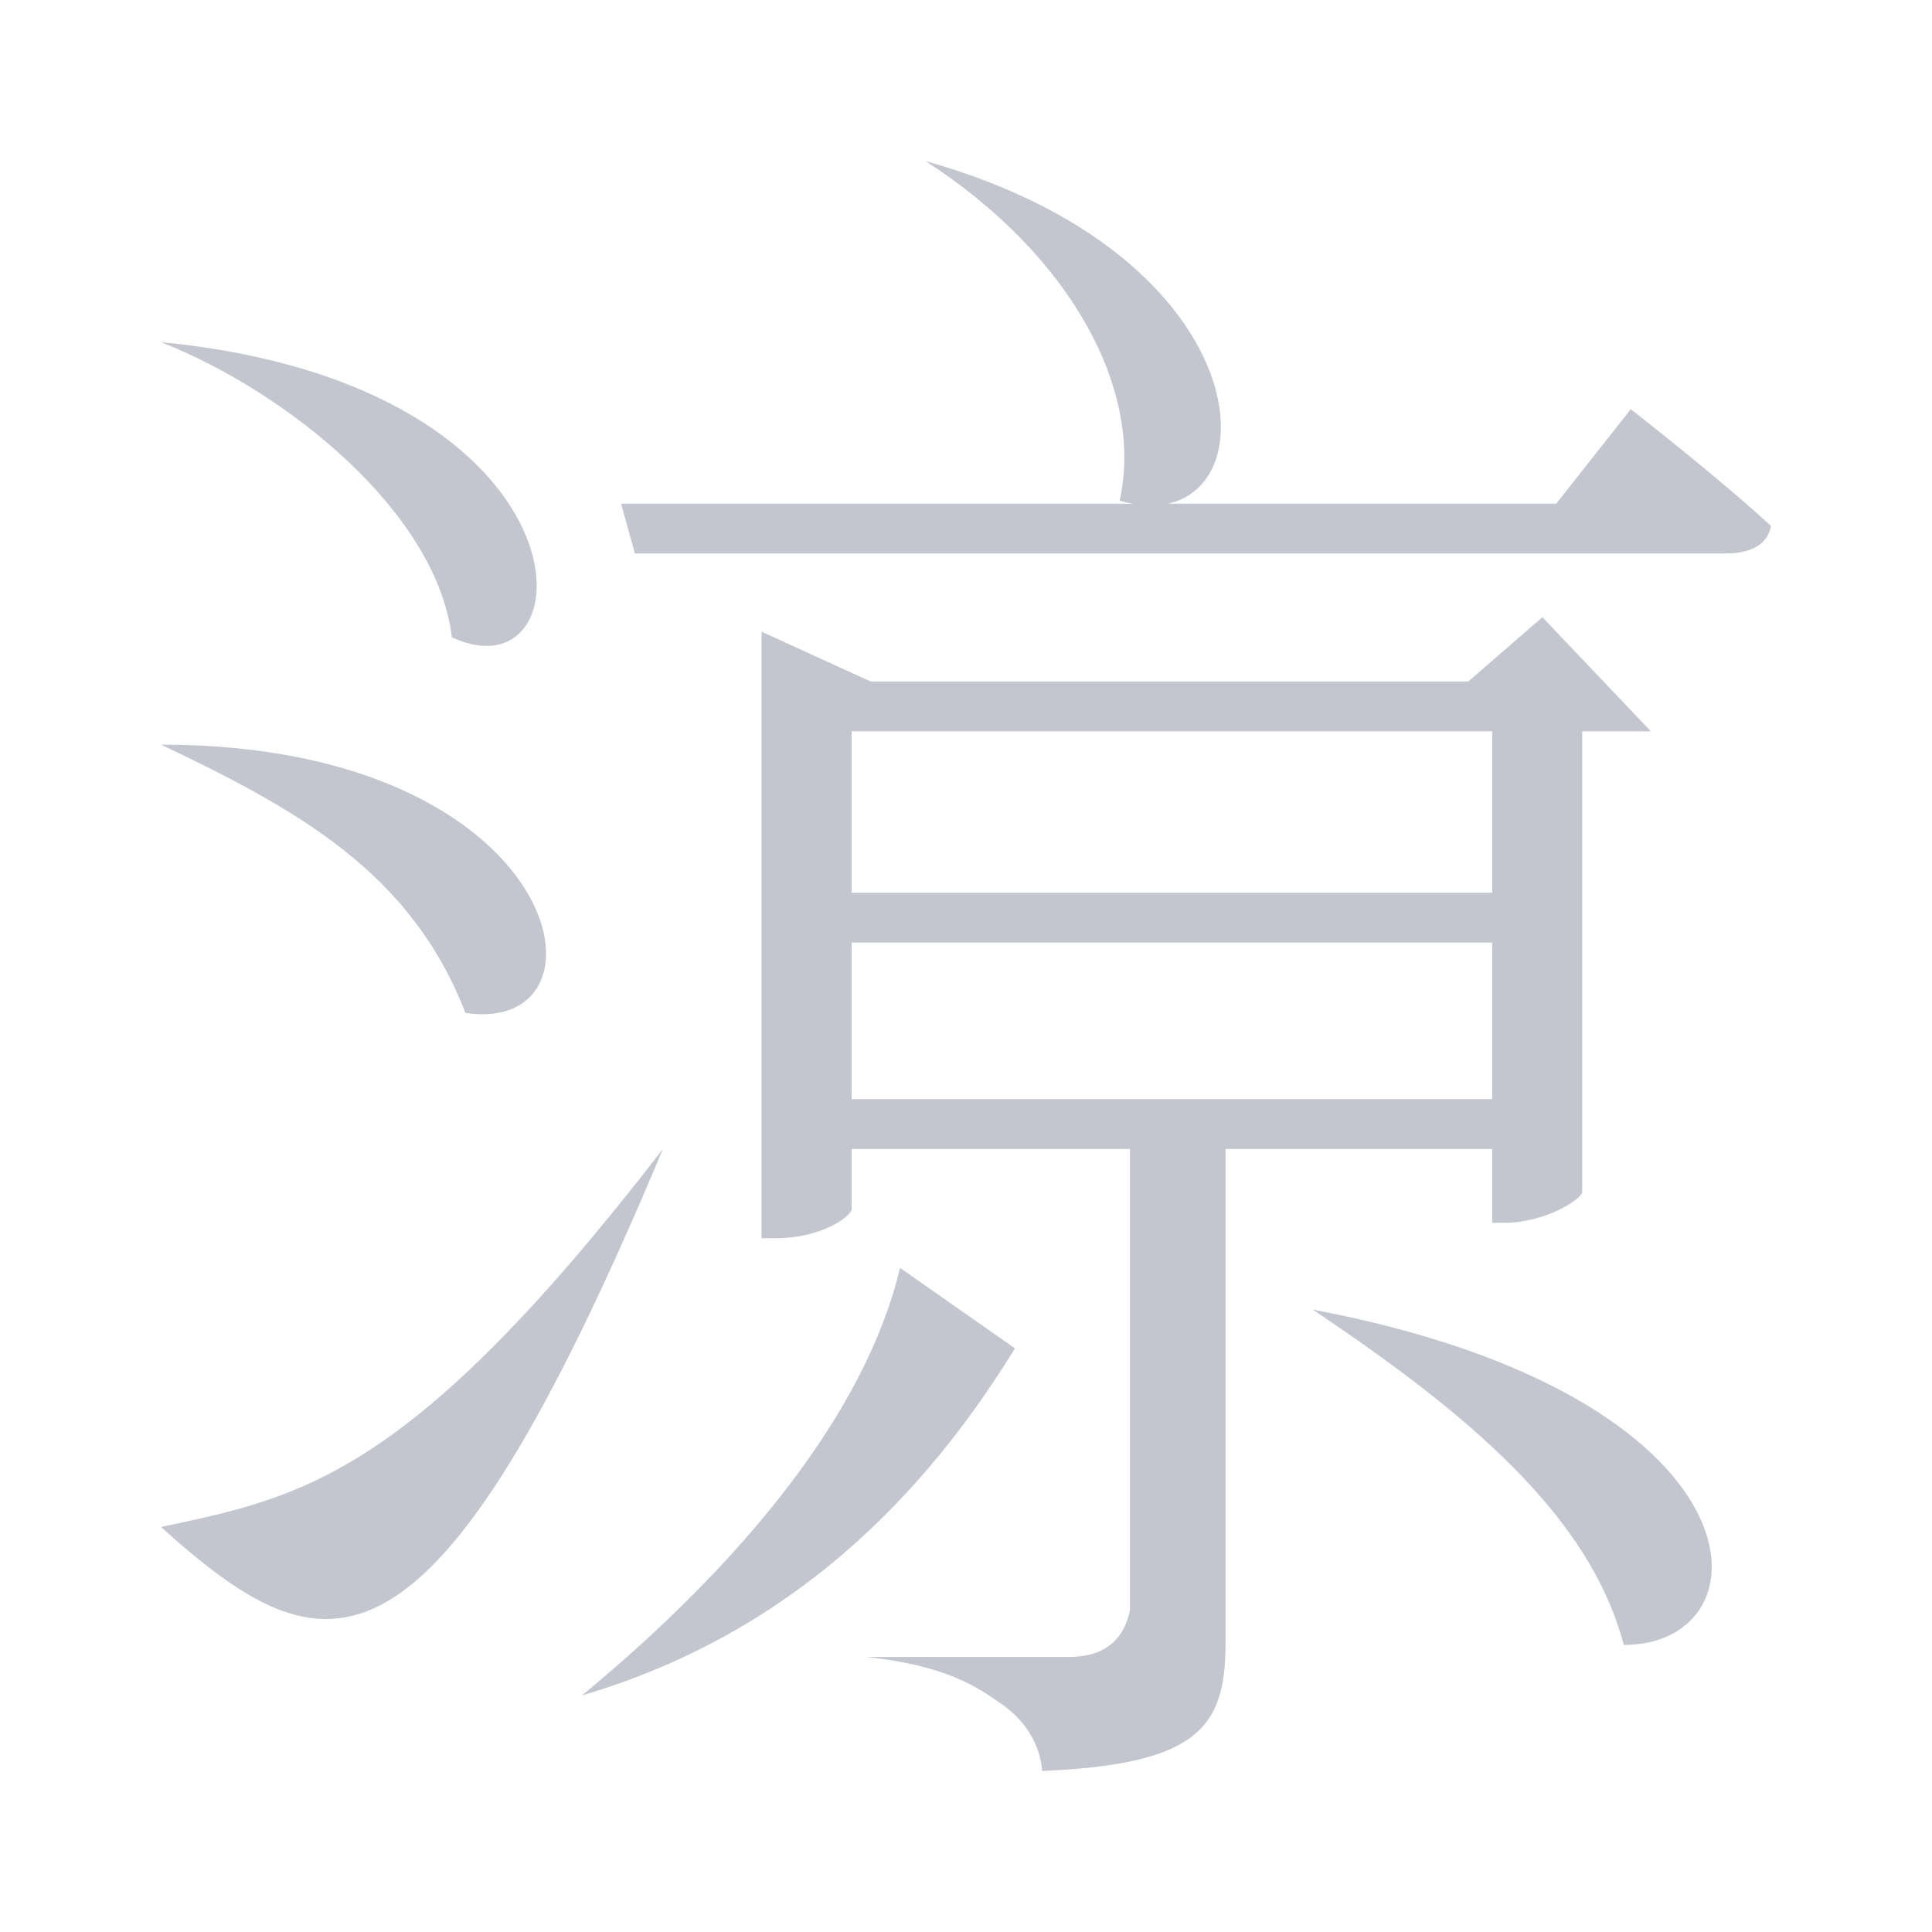 <svg width="24" height="24" viewBox="0 0 24 24" fill="none" xmlns="http://www.w3.org/2000/svg">
<path d="M10.084 13.654H19.16V14.273H10.084V13.654ZM10.084 11.09H19.16V11.709H10.084V11.09ZM7.715 6.257H19.332L20.258 5.083C20.258 5.083 21.355 5.937 22 6.534C21.957 6.769 21.742 6.875 21.441 6.875H7.887L7.715 6.257ZM14.037 13.949L15.224 13.863V20.417C15.224 21.463 14.877 21.917 12.945 22C12.923 21.659 12.72 21.359 12.44 21.167C12.139 20.953 11.749 20.69 10.76 20.583C10.76 20.583 12.829 20.583 13.281 20.583C13.668 20.583 13.953 20.417 14.037 20V13.949ZM9.46 7.847L10.816 8.466H18.239L19.16 7.667L20.508 9.085H19.655V14.806C19.655 14.891 19.203 15.19 18.687 15.19H18.537V9.085H10.579V15.019C10.579 15.105 10.213 15.382 9.632 15.382H9.46V7.847ZM11.18 15.75L12.608 16.75C11.684 18.25 10.088 20.221 7.23 21.061C9.247 19.394 10.76 17.531 11.18 15.75Z" fill="#C4C6CF"/>
<path d="M16.306 16.268C22 17.344 22.02 20.434 20.171 20.434C19.751 18.833 18.239 17.562 16.306 16.268Z" fill="#C4C6CF"/>
<path d="M8.235 14.273C5.349 21.167 4.049 20.812 2 18.969C3.763 18.594 5.095 18.344 8.235 14.273Z" fill="#C4C6CF"/>
<path d="M2 4.25C7.469 4.781 7.331 8.717 5.613 7.917C5.43 6.375 3.582 4.875 2 4.25Z" fill="#C4C6CF"/>
<path d="M11.496 2C15.947 3.25 15.818 6.784 13.908 6.219C14.21 4.875 13.333 3.188 11.496 2Z" fill="#C4C6CF"/>
<path d="M2 9.25C7.055 9.25 7.715 12.875 5.781 12.583C5.111 10.844 3.709 10.062 2 9.25Z" fill="#C4C6CF"/>
</svg>
